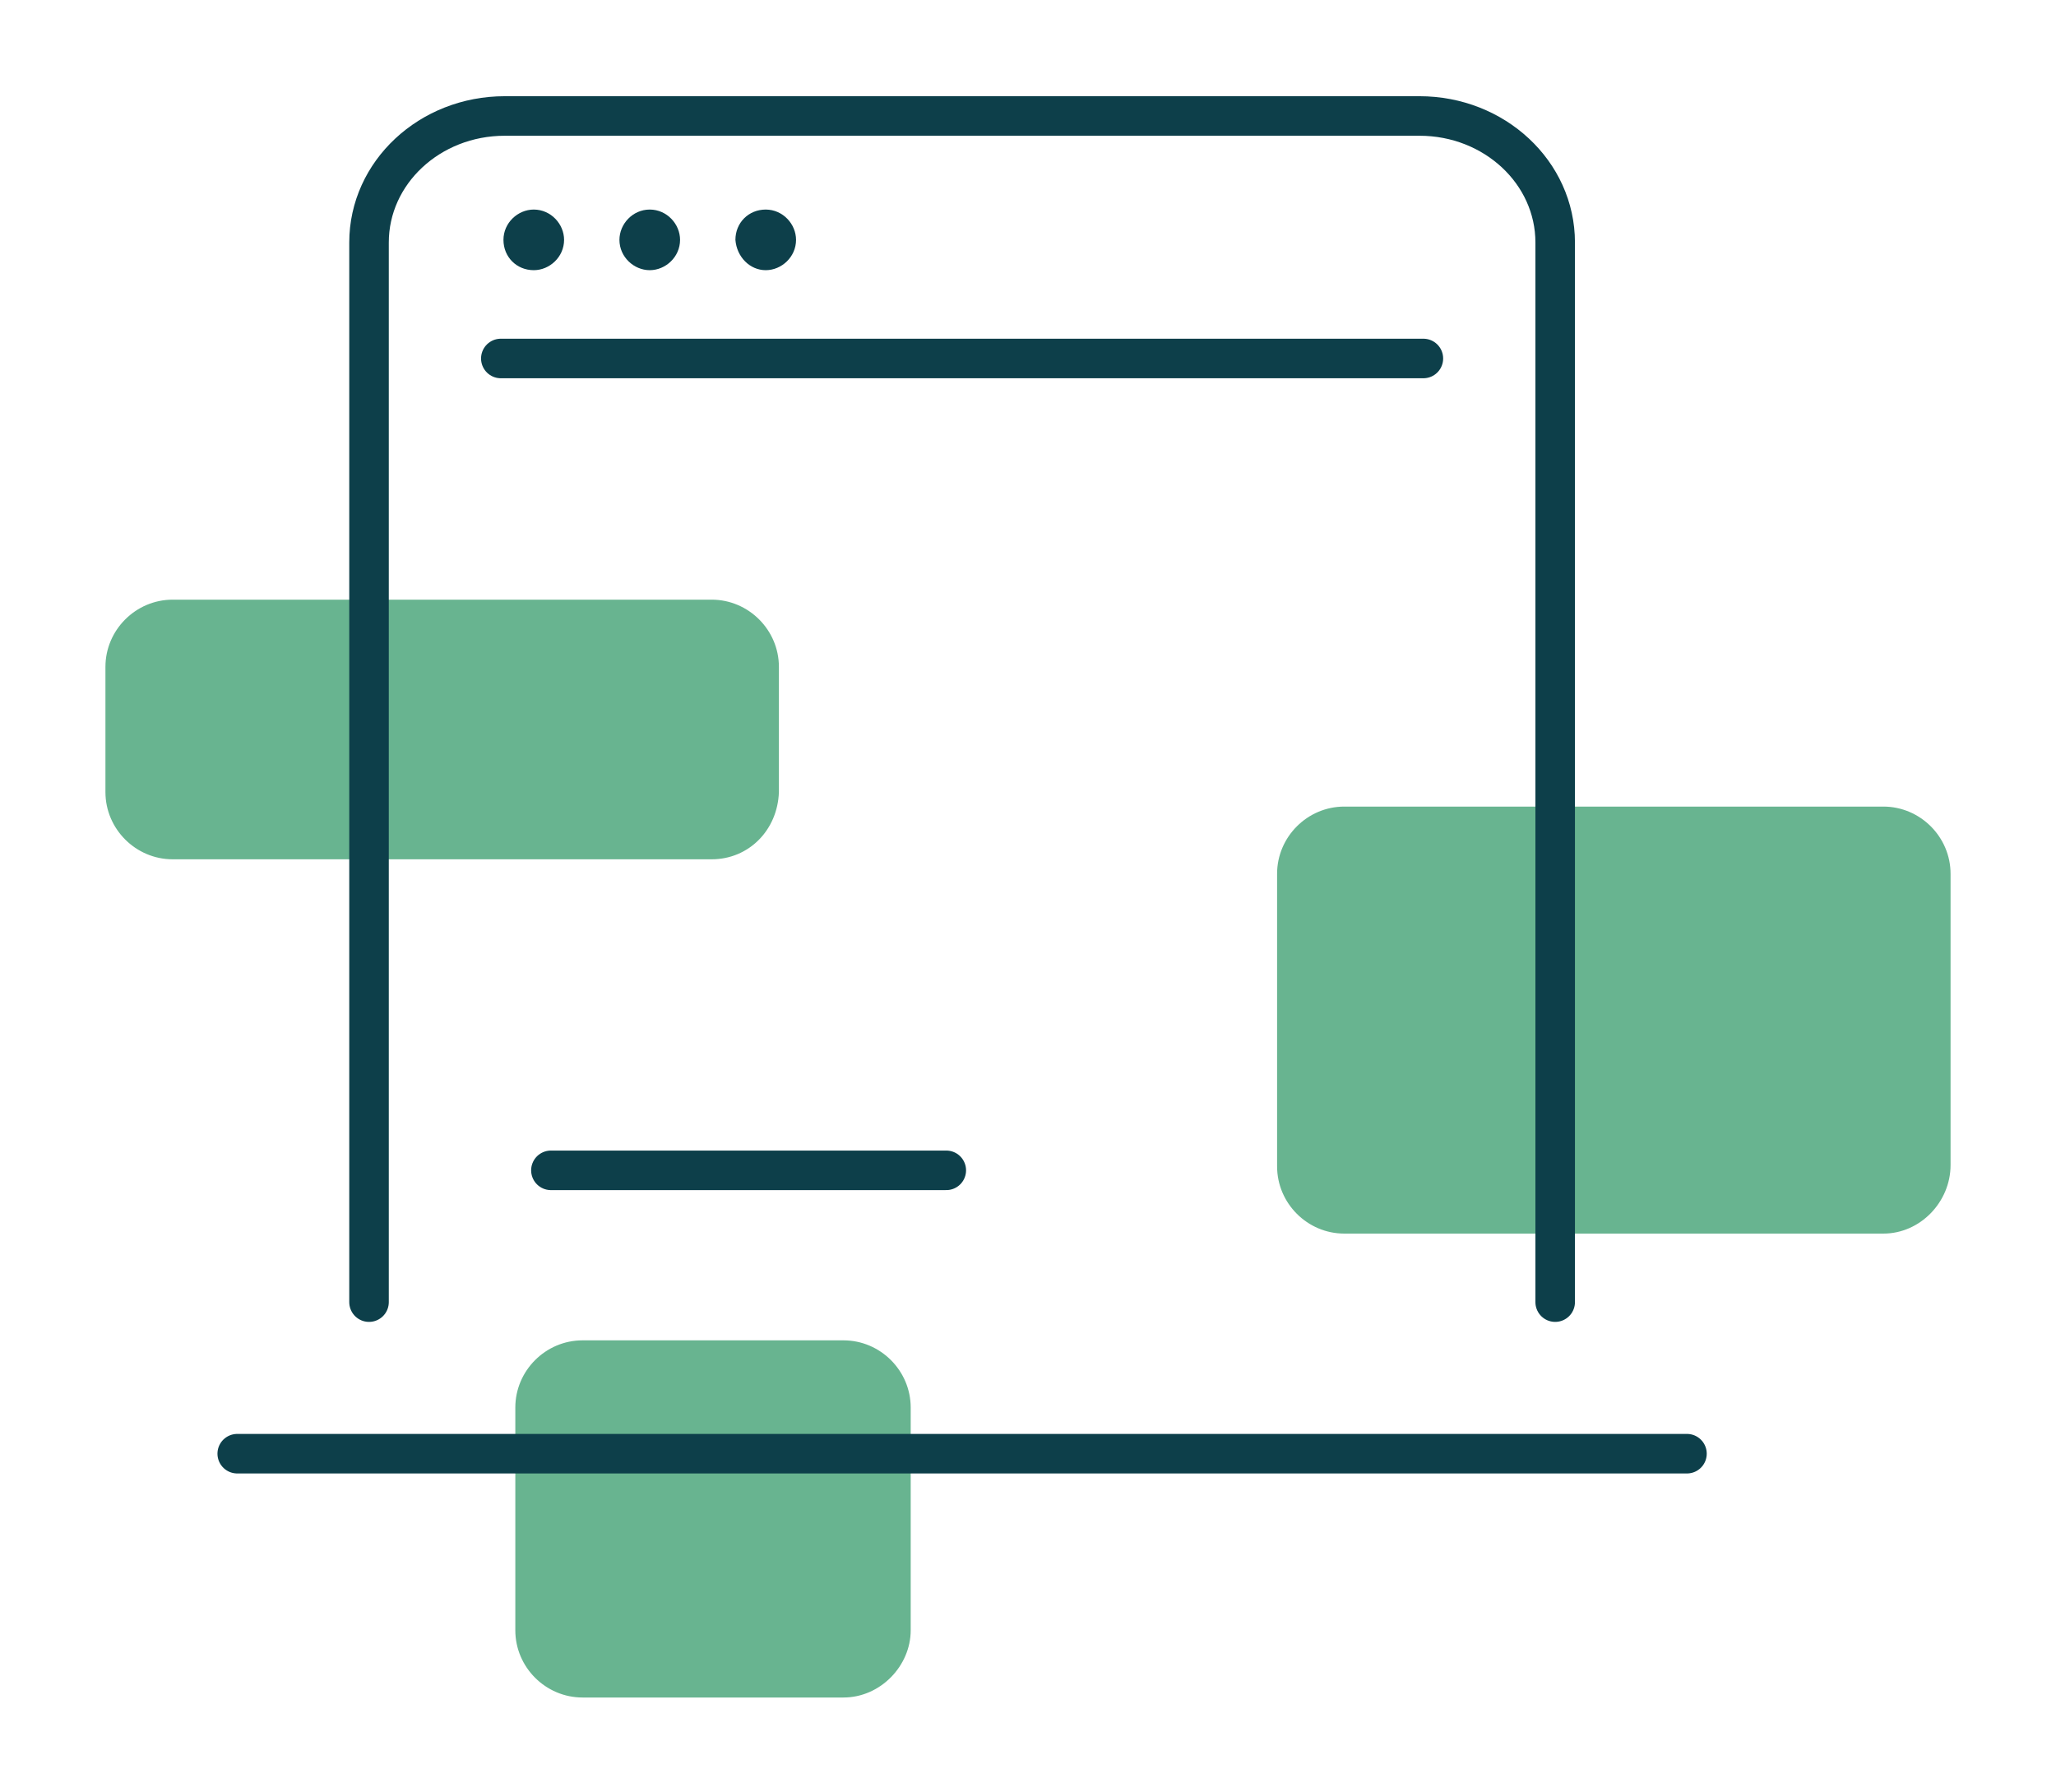 <?xml version="1.0" encoding="utf-8"?>
<!-- Generator: Adobe Illustrator 26.5.0, SVG Export Plug-In . SVG Version: 6.00 Build 0)  -->
<svg version="1.1" id="Layer_1" xmlns="http://www.w3.org/2000/svg" xmlns:xlink="http://www.w3.org/1999/xlink" x="0px" y="0px"
	 viewBox="0 0 156 136" style="enable-background:new 0 0 156 136;" xml:space="preserve">
<style type="text/css">
	.st0{fill:#68B490;}
	.st1{fill:none;stroke:#0D3F4A;stroke-width:3;stroke-linecap:round;stroke-miterlimit:10;}
	.st2{fill:#0D3F4A;}
</style>
<g>
	<path class="st0" d="M142.9,93.6H102c-2.8,0-5.1-2.3-5.1-5.1V66.3c0-2.8,2.3-5.1,5.1-5.1h40.9c2.8,0,5.1,2.3,5.1,5.1v22.1
		C148,91.2,145.7,93.6,142.9,93.6z"/>
	<path class="st0" d="M54,65.2H13.1c-2.8,0-5.1-2.3-5.1-5.1v-9.5c0-2.8,2.3-5.1,5.1-5.1H54c2.8,0,5.1,2.3,5.1,5.1v9.5
		C59,63,56.8,65.2,54,65.2z"/>
	<path class="st1" d="M118,98.8V18.4c0-5.3-4.6-9.6-10.3-9.6H38.3c-5.7,0-10.3,4.3-10.3,9.6v80.4"/>
	<path class="st1" d="M38,27.2h70"/>
	<path class="st2" d="M40.5,20.5c1.2,0,2.3-1,2.3-2.3c0-1.2-1-2.3-2.3-2.3c-1.2,0-2.3,1-2.3,2.3S39.2,20.5,40.5,20.5z"/>
	<path class="st2" d="M49.3,20.5c1.2,0,2.3-1,2.3-2.3c0-1.2-1-2.3-2.3-2.3S47,17,47,18.2C47,19.5,48.1,20.5,49.3,20.5z"/>
	<path class="st2" d="M58.1,20.5c1.2,0,2.3-1,2.3-2.3c0-1.2-1-2.3-2.3-2.3s-2.3,1-2.3,2.3C55.9,19.5,56.9,20.5,58.1,20.5z"/>
	<path class="st1" d="M41.8,88.8h30"/>
	<path class="st0" d="M64,128.8H44.2c-2.8,0-5.1-2.3-5.1-5.1v-16.9c0-2.8,2.3-5.1,5.1-5.1H64c2.8,0,5.1,2.3,5.1,5.1v16.9
		C69.1,126.4,66.8,128.8,64,128.8z"/>
	<path class="st1" d="M18,110.3h110"/>
</g>
</svg>

